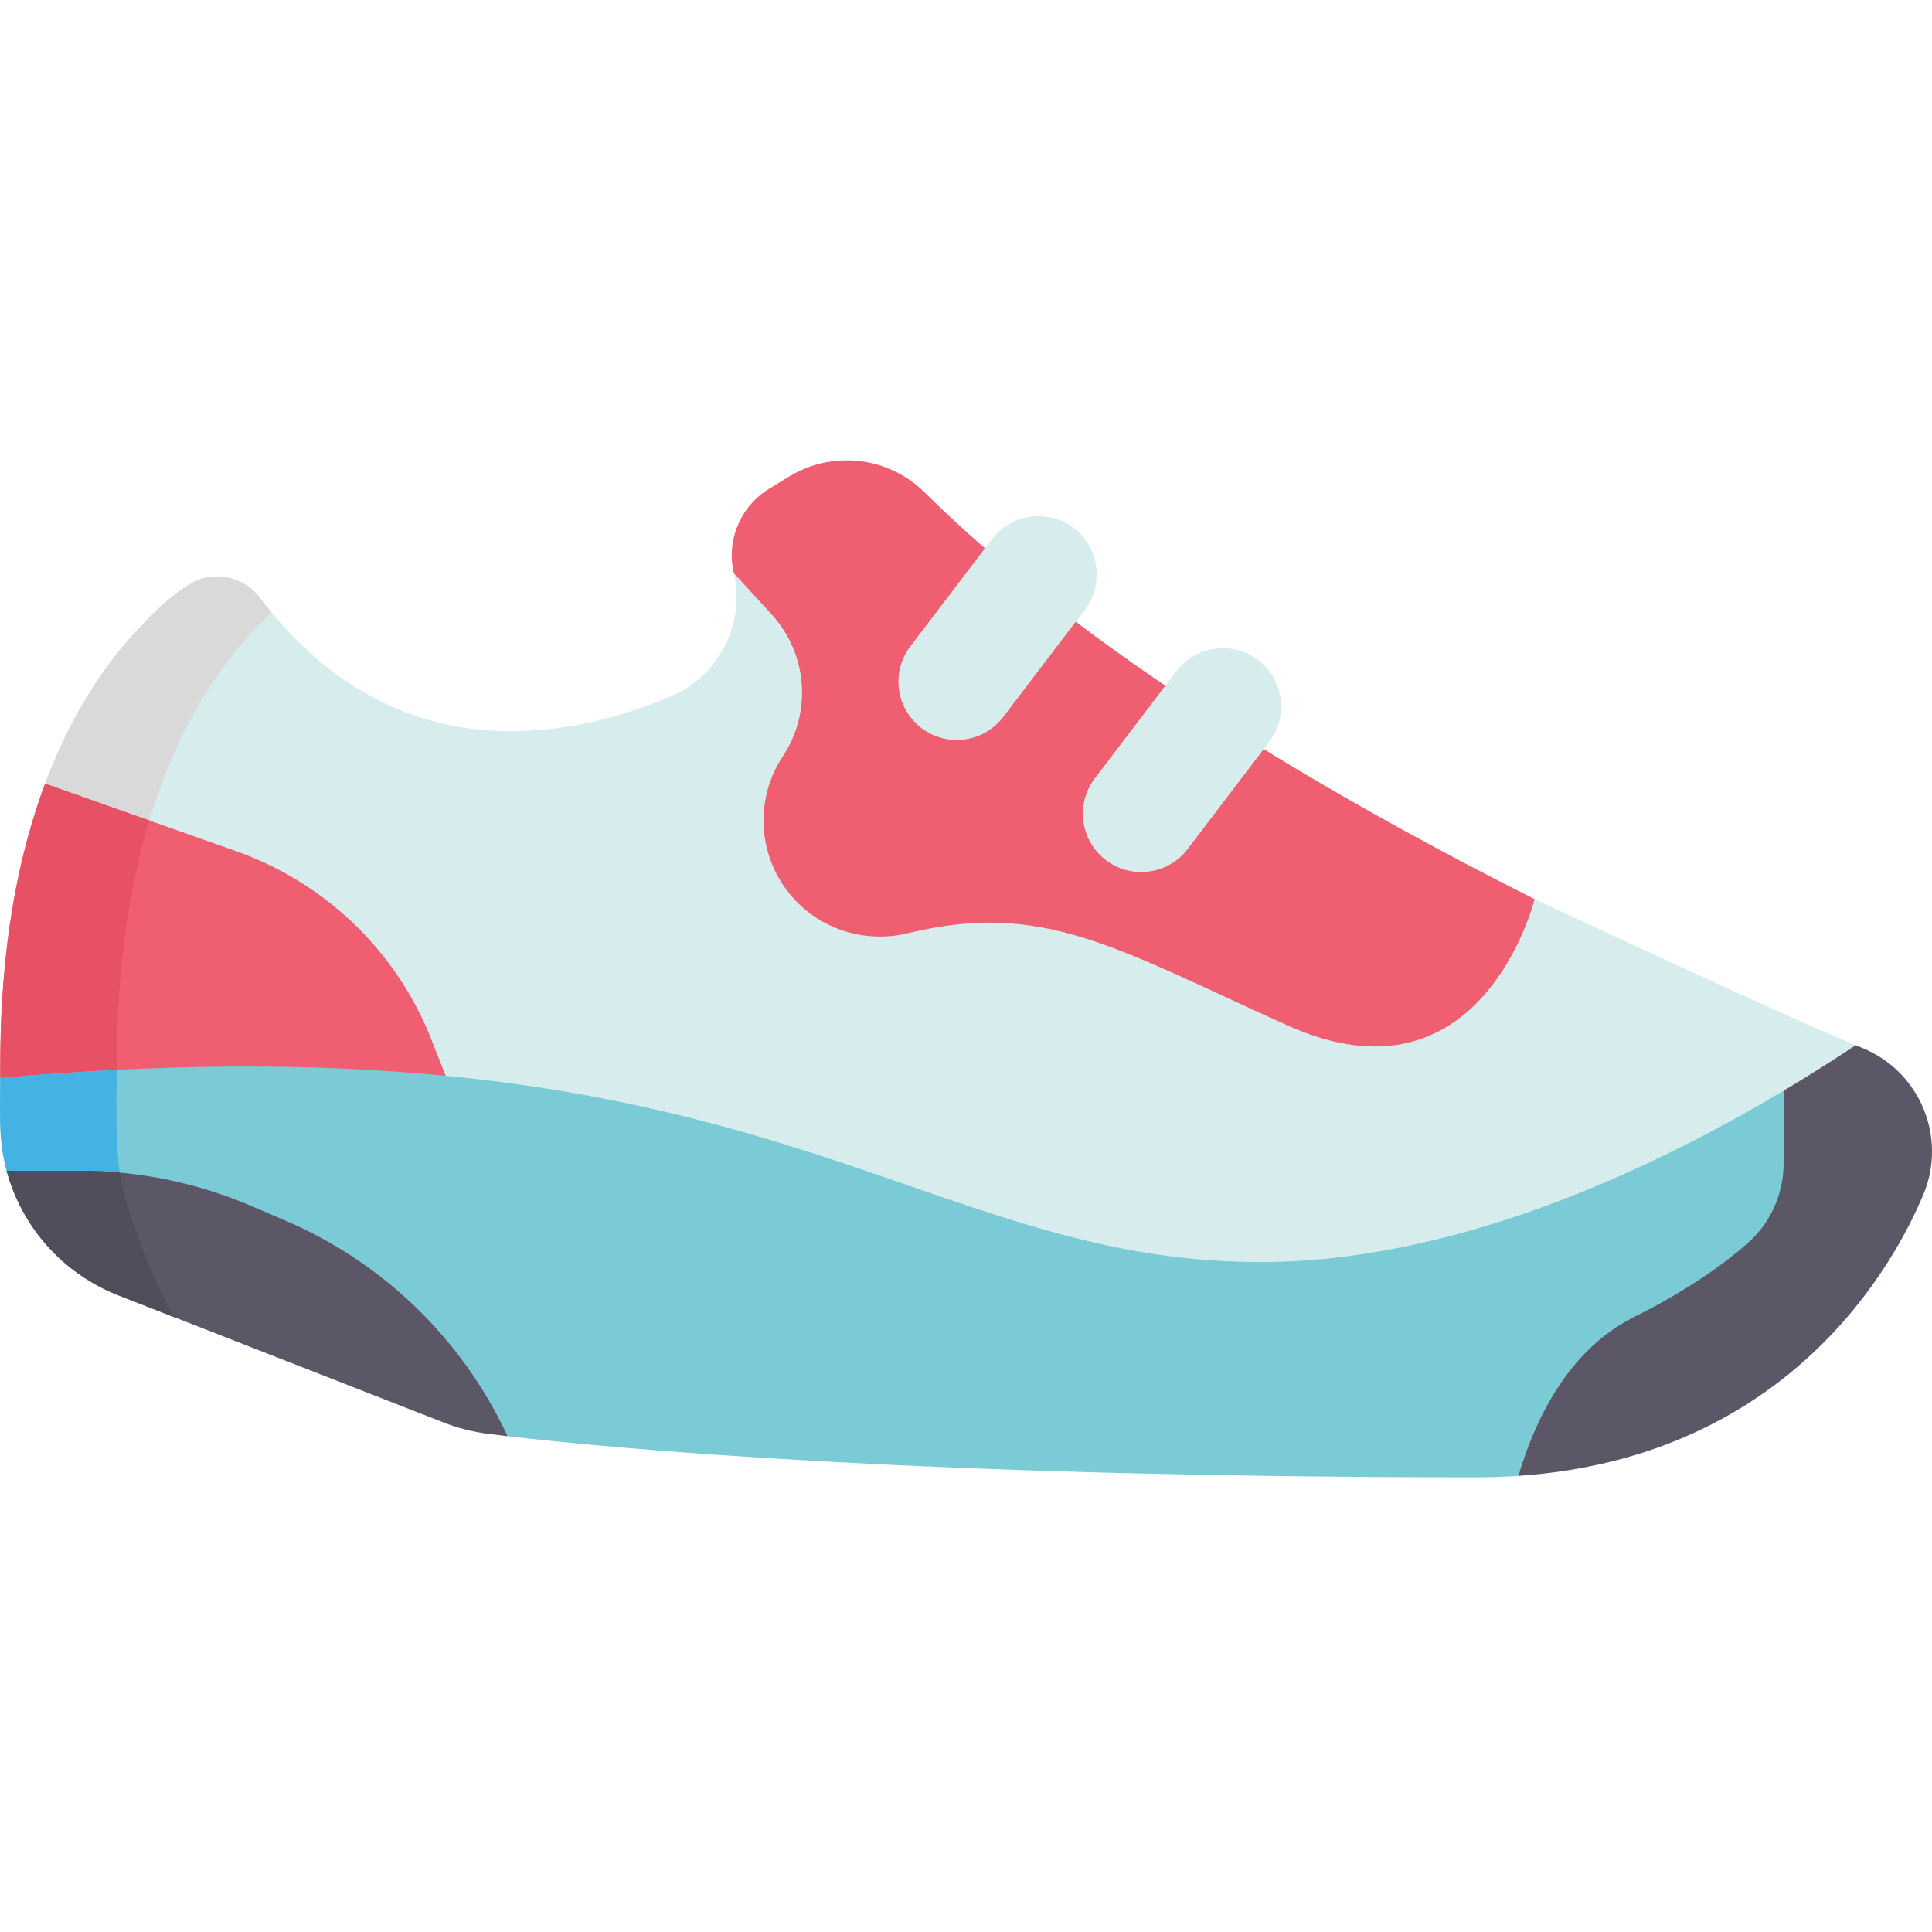<svg height="511pt" viewBox="0 -121 511.999 511" width="511pt" xmlns="http://www.w3.org/2000/svg"><path d="m406.68 116.781s65.914 30.871 85.086 38.715v33.59l-89.367 47.238h-217.836l-172.609-150.148c10.738-28.77 26.52-44.395 37.457-52.301 6.203-4.484 14.832-3.082 19.449 3.02 35.594 46.973 82.184 37.457 108.973 26.133 12.75-5.391 19.738-19.195 16.625-32.688h35.973l66.484 63.742zm0 0" fill="#d7ecec"/><path d="m36.508 107.535c1.793-7.812 3.938-14.922 6.348-21.359 8.223-22.02 19.395-36.336 29.09-45.387-.008-.012-.02-.023-.027-.035-1.055-1.258-2.07-2.551-3.059-3.855-1.441-1.91-3.277-3.355-5.309-4.309-4.098-1.926-9.023-1.762-12.949.516-5.137 2.977-9.742 7.602-13.785 11.879-3.273 3.465-6.641 7.527-9.941 12.273-5.363 7.715-10.559 17.234-14.922 28.918zm0 0" fill="#d9d9d9"/><path d="m118.09 163.586-20.109 18.801-78.336-8.938-19.586-9.277v-3.43c0-31.461 4.875-55.805 11.895-74.566l50.715 17.926c6.336 2.246 12.398 5.227 18.047 8.875 7.617 4.918 14.379 10.969 20.047 17.906 5.68 6.934 10.277 14.75 13.586 23.191zm0 0" fill="#f05e71"/><path d="m406.68 116.77v.012s-13.906 56.668-65.445 33.477c-45.32-20.387-64.73-33.211-100.641-24.449-10.328 2.516-21.223-.352-28.863-7.742h-.008c-6.184-5.977-9.379-14.027-9.379-22.148 0-5.887 1.68-11.801 5.121-16.996 7.742-11.691 6.543-27.152-2.906-37.512l-10.102-11.066c-2.012-8.711 1.793-17.73 9.441-22.367l5.297-3.227c11.512-6.98 26.273-5.227 35.84 4.246 43.312 42.887 107.219 80.438 161.645 107.773zm0 0" fill="#f05e71"/><path d="m255.02 74.535c-3.734.355-7.609-.641-10.828-3.09-6.797-5.176-8.109-14.875-2.938-21.668l21.621-28.398c5.172-6.793 14.875-8.109 21.668-2.938 6.797 5.176 8.109 14.875 2.938 21.668l-21.621 28.398c-2.723 3.574-6.695 5.633-10.84 6.027zm0 0" fill="#d7ecec"/><path d="m303.902 109.531c-3.738.355-7.609-.641-10.832-3.09-6.793-5.176-8.109-14.875-2.934-21.668l21.621-28.398c5.172-6.793 14.871-8.109 21.668-2.938 6.793 5.176 8.109 14.875 2.934 21.668l-21.621 28.398c-2.719 3.574-6.695 5.629-10.836 6.027zm0 0" fill="#d7ecec"/><path d="m30.852 174.73c-.031-5.094.109-10.066.109-14.066.008-26.234 3.41-47.504 8.613-64.723l-27.621-9.766c-1.262 3.379-2.457 6.949-3.566 10.695-4.004 13.539-6.312 27.5-7.453 41.559-.695 8.57-.875 17.148-.875 25.746l19.586 9.273zm0 0" fill="#e85066"/><path d="m472.676 167.543c-35.746 21.348-87.418 45.414-138.656 45.414-92.074 0-131.934-66.648-333.961-48.781v11.789c0 4.391.586 8.691 1.699 12.805l132.75 70.336c28.141 3.277 109.344 10.895 256.543 10.895 3.898 0 7.68-.133 11.348-.379l70.277-45.684 23.172-35.168zm0 0" fill="#7bcbd7"/><path d="m493.551 156.227c-.59-.238-1.176-.484-1.785-.734-5.668 3.785-12.07 7.867-19.09 12.051v19.25c0 8.148-3.512 15.895-9.641 21.266-6.148 5.391-15.727 12.336-30.062 19.504-17.543 8.773-26.293 27.5-30.574 42.055 72.309-4.977 99.973-56.906 107.383-74.738 1.477-3.559 2.219-7.383 2.219-11.234 0-12.039-7.297-22.883-18.449-27.418zm0 0" fill="#5c5766"/><path d="m36.988 207.434c-1.852-5.027-3.312-9.742-4.328-13.516-2.352-8.742-1.77-22.496-1.707-31.898-9.863.496-20.145 1.203-30.895 2.156 0 7.422-.449 14.926 1.145 22.23.172.793.348 1.582.555 2.363zm0 0" fill="#44b3e3"/><path d="m134.508 259.105c-2-.238-3.73-.441-5.203-.629-4.023-.516-7.949-1.516-11.723-2.988l-86.273-33.738c-14.762-5.77-25.562-18.16-29.551-32.98h19.461c15.504 0 30.84 3.133 45.094 9.215l9.125 3.895c26.23 11.191 47.199 31.664 59.07 57.227zm0 0" fill="#5c5766"/><path d="m43.344 226.457 2.988 1.168c-6.551-11.051-11.309-24.926-13.672-33.707-.383-1.43-.684-3.004-.926-4.66-3.488-.32-6.996-.492-10.516-.492h-19.461c3.348 12.438 11.504 23.145 22.758 29.684 2.16 1.254 4.418 2.371 6.793 3.301zm0 0" fill="#514e5b"/></svg>